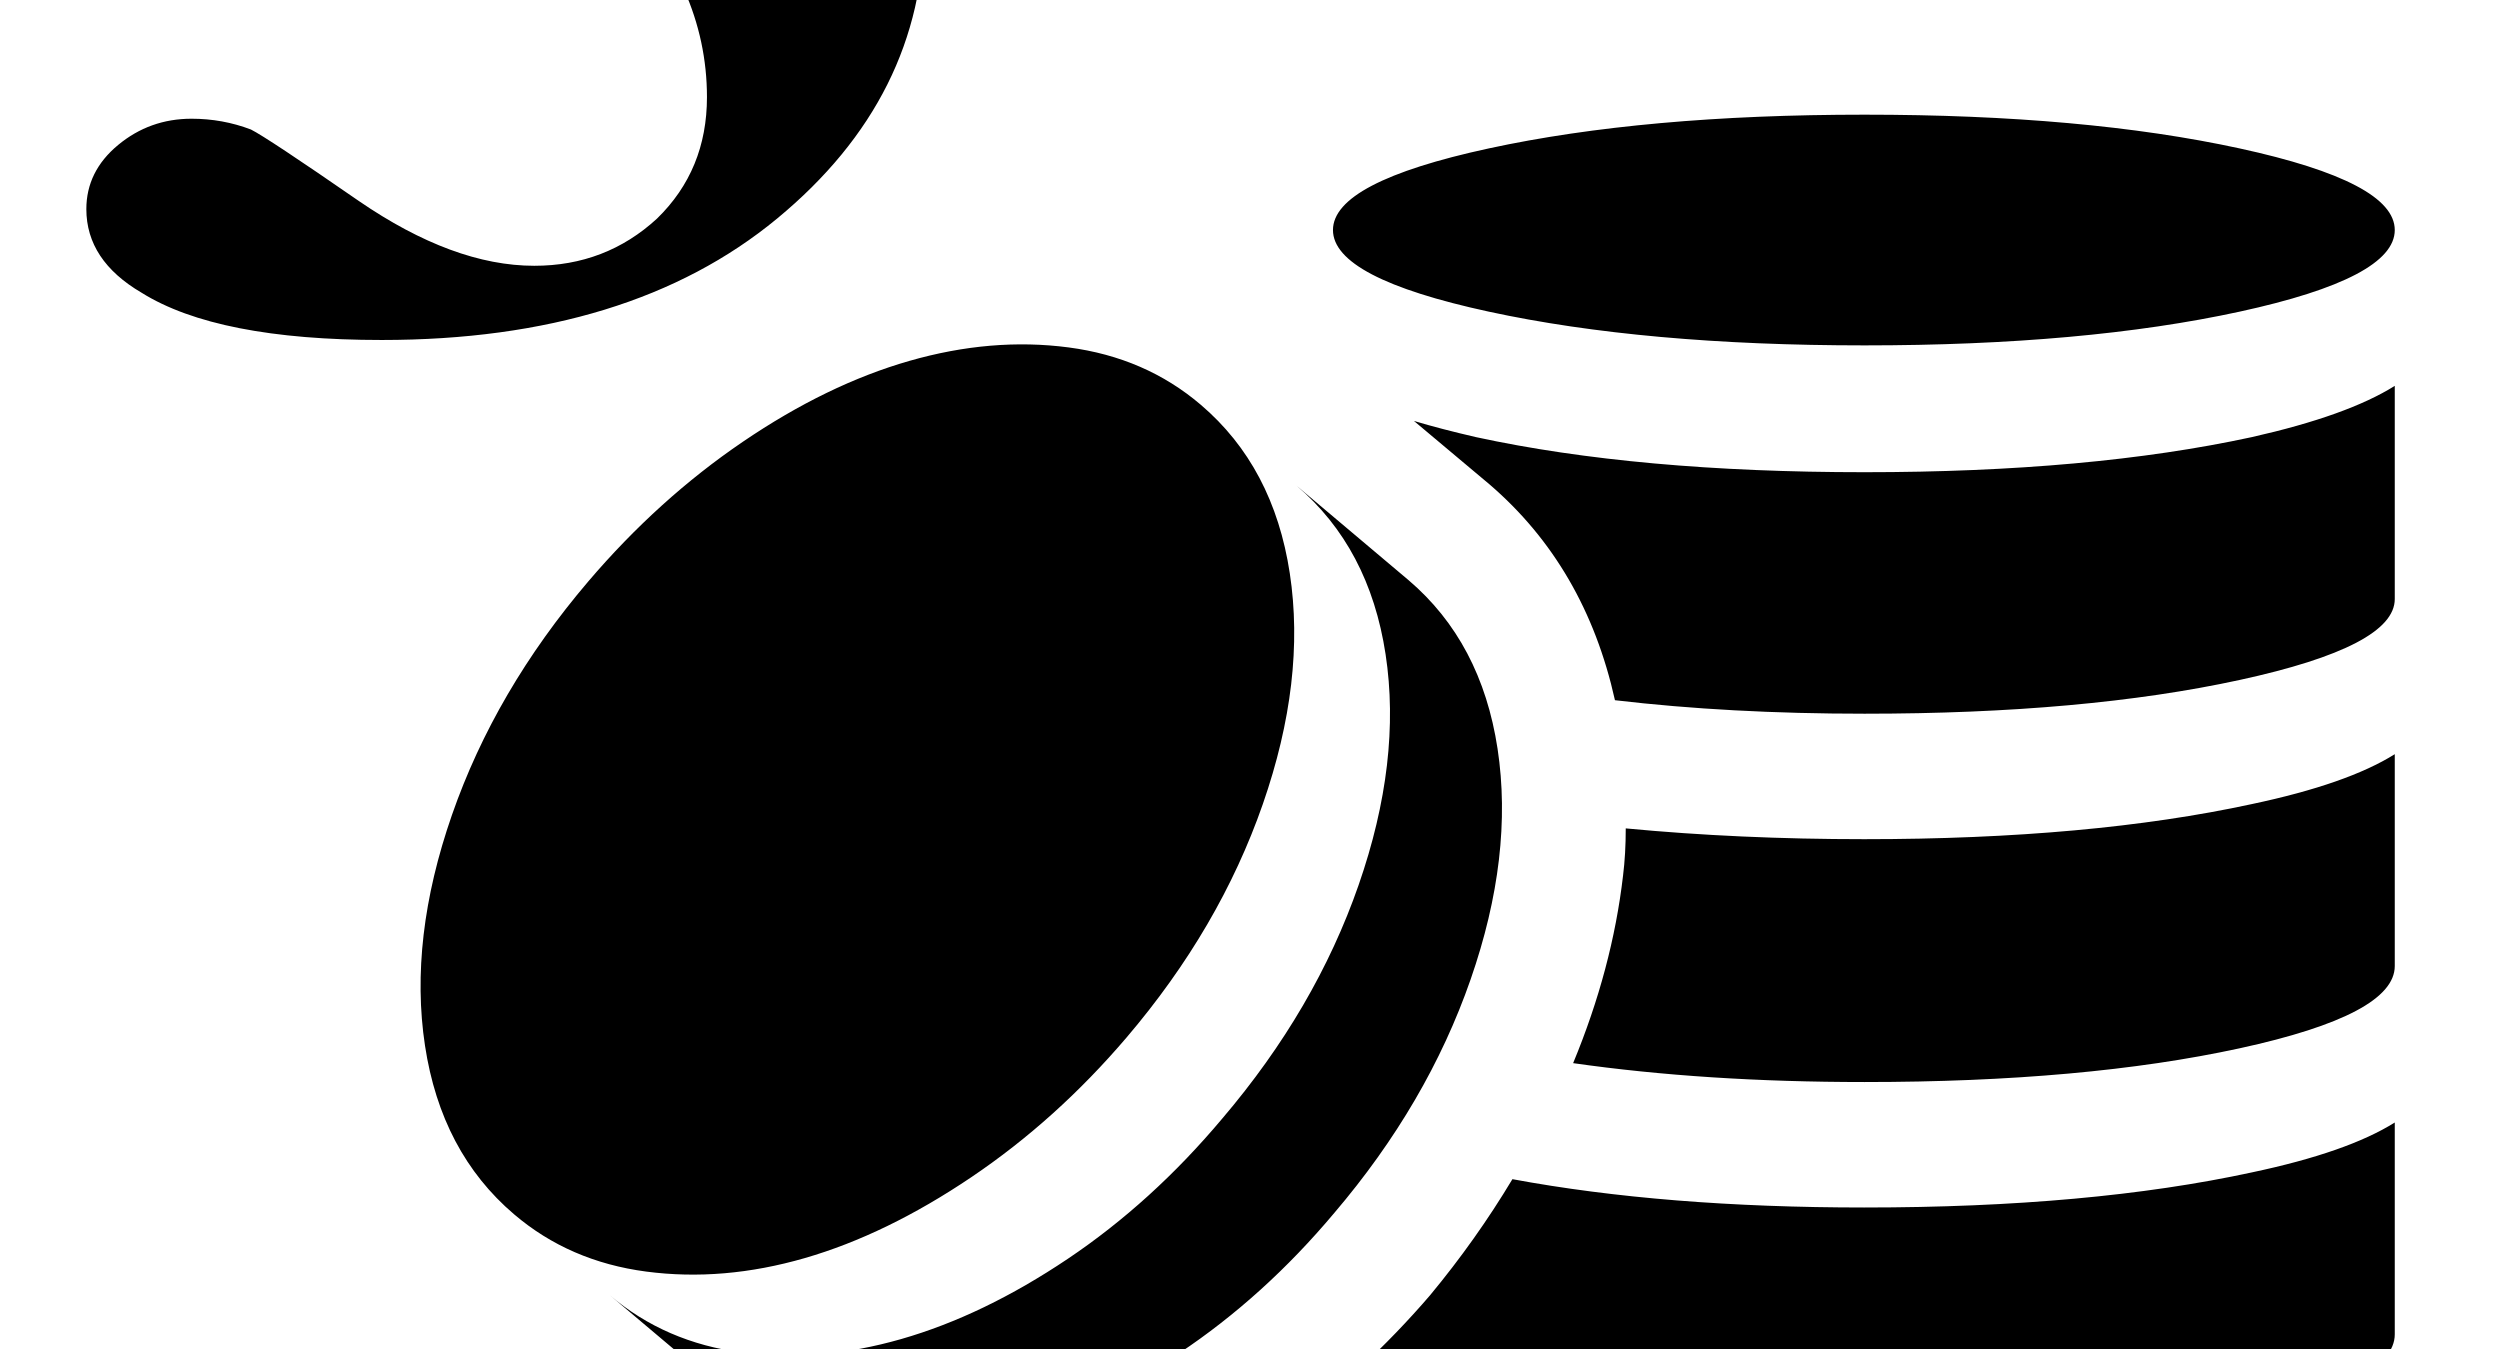 <?xml version="1.0" encoding="UTF-8" standalone="no"?>
<svg
   version="1.1"
   viewBox="-10 0 1853 1000"
   id="svg1"
   sodipodi:docname="lessthreeGoldgreater.svg"
   xmlns:inkscape="http://www.inkscape.org/namespaces/inkscape"
   xmlns:sodipodi="http://sodipodi.sourceforge.net/DTD/sodipodi-0.dtd"
   xmlns="http://www.w3.org/2000/svg"
   xmlns:svg="http://www.w3.org/2000/svg">
  <defs
     id="defs1" />
  <sodipodi:namedview
     id="namedview1"
     pagecolor="#ffffff"
     bordercolor="#000000"
     borderopacity="0.25"
     inkscape:showpageshadow="2"
     inkscape:pageopacity="0.0"
     inkscape:pagecheckerboard="0"
     inkscape:deskcolor="#d1d1d1" />
  <path
     fill="currentColor"
     d="M675 -56q0 128 -109 218t-293 90q-122 0 -178 -35q-41 -24 -41 -62q0 -28 23.5 -47.5t54.5 -19.5q23 0 44 8q12 6 80 53q70 48 130 48q53 0 91 -35q37 -36 37 -90q0 -83 -68 -153q-68 -69 -200 -96v-21q81 -20 112 -37t54 -53t23 -72q0 -50 -43 -86t-107 -36 q-100 0 -169 90l-27 -8q52 -101 132 -152q79 -51 178 -51q100 0 165 52t65 122q0 45 -30 87t-95 74q84 35 127 85q44 51 44 127zM1372 256q-163 0 -278.5 -25t-115.5 -60.5t115.5 -60.5t278.5 -25t278 25t115 60.5t-115 60.5t-278 25zM825 769q-52 61 -115 103.5t-123.5 60 t-117.5 10t-98 -42.5q-54 -46 -66 -125t20 -171t101 -173q52 -61 114.5 -103.5t123.5 -60t118 -10t98 42.5q54 46 66 125t-20 171t-101 173zM1372 350q167 0 287 -26q71 -16 106 -38v158q0 35 -115 60t-278 25q-100 0 -185 -10q-22 -99 -93 -160l-56 -47q20 6 46 12 q120 26 288 26zM1034 430q54 46 66 125t-20 171t-101 173q-52 62 -115 104t-123.5 59.5t-118 10t-97.5 -42.5l-83 -70q41 35 98 42.5t118 -10t123.5 -59.5t114.5 -104q69 -81 101 -173t20 -171t-66 -125zM1372 622q167 0 287 -26q71 -15 106 -37v157q0 36 -115 61t-278 25 q-118 0 -216 -14q29 -70 37 -139q2 -16 2 -35q84 8 177 8zM1372 895q167 0 287 -26q71 -15 106 -37v157q0 36 -115 61t-278 25q-130 0 -233 -17t-142 -43q29 -27 53 -55q34 -41 61 -86q113 21 261 21z"
     id="path1" />
</svg>
